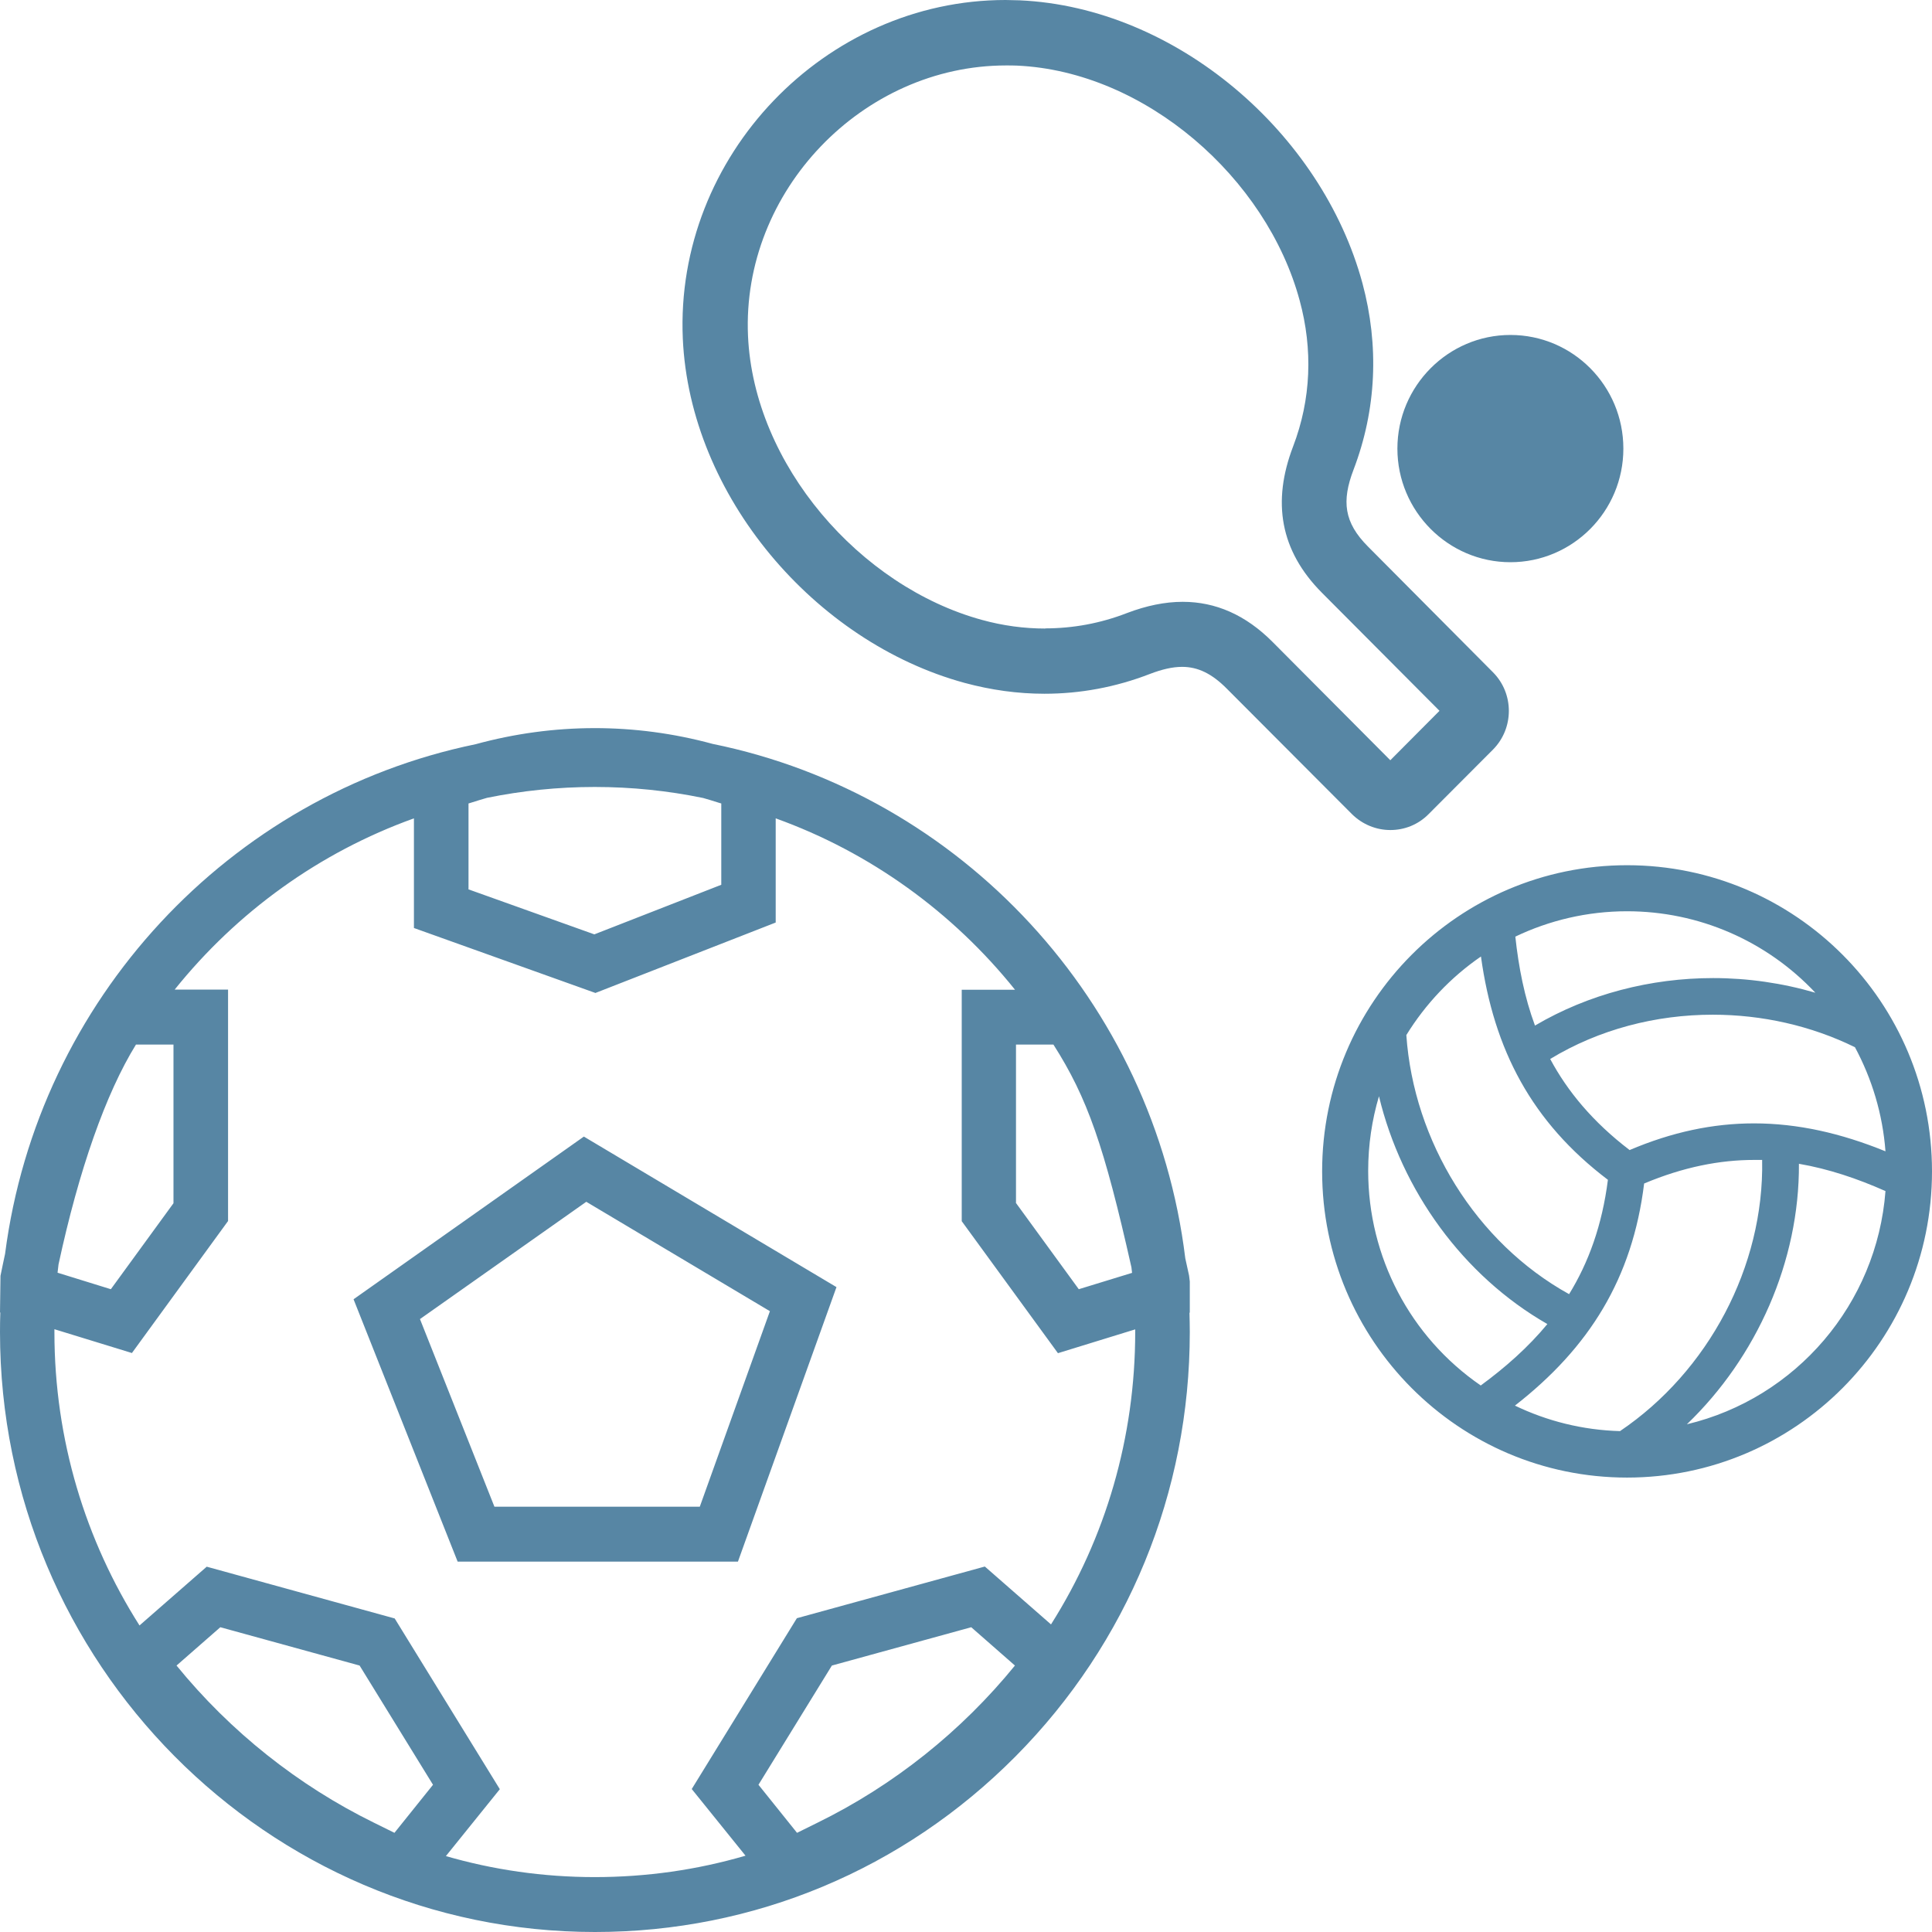 <svg width="24" height="24" viewBox="0 0 24 24" fill="none" xmlns="http://www.w3.org/2000/svg">
<path fill-rule="evenodd" clip-rule="evenodd" d="M12.199 7.701C12.461 7.773 12.723 7.808 12.987 7.808L12.983 7.806C13.327 7.806 13.669 7.744 14.001 7.615C14.241 7.524 14.471 7.476 14.692 7.476C15.099 7.476 15.474 7.637 15.812 7.978L17.271 9.444L17.882 8.83L16.422 7.364C15.9 6.84 15.801 6.233 16.063 5.547C16.288 4.959 16.31 4.339 16.145 3.733C15.734 2.209 14.226 0.887 12.634 0.815C12.589 0.813 12.543 0.813 12.498 0.813C10.717 0.813 9.212 2.372 9.292 4.173C9.364 5.772 10.681 7.286 12.199 7.701ZM8.482 4.205C8.383 1.936 10.25 0 12.491 0C12.521 0 12.55 0.001 12.579 0.002C12.608 0.003 12.637 0.004 12.667 0.004C14.612 0.092 16.42 1.652 16.925 3.519C17.133 4.293 17.1 5.086 16.814 5.835C16.665 6.226 16.695 6.49 16.994 6.79L18.547 8.352C18.809 8.616 18.809 9.046 18.547 9.311L17.748 10.112C17.616 10.246 17.445 10.311 17.271 10.311C17.098 10.311 16.925 10.243 16.793 10.112L15.238 8.553C15.053 8.367 14.88 8.284 14.685 8.284C14.564 8.284 14.434 8.315 14.287 8.371C13.86 8.537 13.418 8.618 12.974 8.618C12.643 8.618 12.312 8.572 11.982 8.483C10.122 7.976 8.569 6.161 8.482 4.205ZM22.347 14.457C22.354 15.668 21.823 16.86 20.955 17.693C22.313 17.369 23.316 16.196 23.422 14.796C23.073 14.641 22.718 14.521 22.347 14.457ZM18.819 17.461C19.218 17.653 19.66 17.765 20.127 17.778V17.776C21.219 17.037 21.916 15.735 21.89 14.409H21.793C21.364 14.409 20.912 14.497 20.424 14.702C20.279 15.882 19.742 16.742 18.819 17.461ZM16.996 14.545C16.996 15.615 17.518 16.607 18.393 17.21V17.212C18.702 16.985 18.984 16.736 19.222 16.448C18.176 15.849 17.412 14.792 17.13 13.618C17.043 13.911 16.996 14.222 16.996 14.545ZM19.257 13.155C19.473 13.559 19.79 13.94 20.242 14.285V14.287C20.771 14.062 21.28 13.955 21.789 13.955C22.328 13.955 22.865 14.075 23.422 14.302C23.387 13.837 23.253 13.4 23.043 13.009C22.495 12.74 21.886 12.605 21.277 12.605C20.571 12.605 19.865 12.786 19.257 13.155ZM17.47 12.858C17.561 14.176 18.334 15.436 19.491 16.076V16.078C19.733 15.685 19.902 15.222 19.974 14.656C19.029 13.94 18.557 13.042 18.397 11.882C18.022 12.14 17.708 12.472 17.47 12.858ZM18.824 11.635C18.865 12.017 18.938 12.389 19.068 12.74C19.735 12.347 20.509 12.15 21.282 12.15C21.711 12.15 22.14 12.212 22.551 12.332C21.942 11.685 21.1 11.32 20.212 11.32C19.716 11.32 19.244 11.434 18.824 11.635ZM16.424 14.551C16.424 12.452 18.122 10.748 20.212 10.748C22.304 10.748 24 12.45 24 14.551C24 16.653 22.304 18.355 20.212 18.355C18.12 18.355 16.424 16.651 16.424 14.551ZM18.763 4.161C19.538 4.161 20.166 4.793 20.166 5.573C20.166 6.353 19.536 6.984 18.763 6.984C17.99 6.984 17.359 6.35 17.359 5.573C17.359 4.795 17.99 4.161 18.763 4.161ZM1.733 20.192C1.064 19.139 0.676 17.889 0.676 16.548L0.676 16.512L1.64 16.808V16.806L2.833 15.168V12.293H2.17C2.941 11.332 3.966 10.588 5.142 10.166V11.528L7.394 12.334V12.336L9.636 11.46V10.166C10.812 10.589 11.838 11.334 12.609 12.295H11.947V15.17L13.141 16.808V16.81L14.102 16.514L14.102 16.546C14.102 17.853 13.737 19.103 13.056 20.179L12.234 19.46L9.899 20.102L8.593 22.224L9.261 23.052C8.66 23.228 8.031 23.318 7.388 23.318C6.747 23.318 6.126 23.227 5.539 23.057L6.209 22.226L4.903 20.105L2.568 19.462L1.733 20.192ZM14.724 15.631C14.74 15.7 14.755 15.772 14.771 15.845L14.78 15.919V16.306L14.776 16.307C14.778 16.387 14.78 16.468 14.78 16.548C14.78 18.538 14.011 20.411 12.616 21.818C11.221 23.224 9.365 24 7.392 24H7.39C3.316 24 0 20.658 0 16.548C0 16.467 0.001 16.386 0.004 16.305L0 16.303L0.006 15.849C0.025 15.757 0.043 15.666 0.063 15.576C0.472 12.418 2.849 9.875 5.908 9.245C6.877 8.98 7.885 8.978 8.853 9.241C11.938 9.869 14.334 12.441 14.724 15.631ZM14.055 15.743C14.058 15.766 14.06 15.789 14.063 15.812L13.401 16.015L12.623 14.947H12.621V12.976H13.086C13.509 13.639 13.717 14.239 14.055 15.743ZM0.715 15.81C0.719 15.776 0.723 15.742 0.727 15.707C0.979 14.536 1.314 13.582 1.689 12.976H2.155V14.947L1.377 16.015L0.715 15.81ZM6.05 9.911C6.482 9.823 6.93 9.776 7.388 9.776C7.849 9.776 8.299 9.823 8.735 9.913C8.798 9.931 8.861 9.95 8.923 9.97L8.96 9.981V10.991L7.383 11.607L5.817 11.047L5.82 11.045V9.981L5.856 9.97C5.921 9.949 5.985 9.93 6.05 9.911ZM6.142 18.717H8.693L9.564 16.288L7.283 14.929L5.217 16.386L6.142 18.717ZM9.167 19.399H5.685L4.392 16.14L7.253 14.119L10.391 15.989L9.167 19.399ZM9.422 22.171L9.901 22.768L10.154 22.643C11.099 22.18 11.941 21.509 12.608 20.69L12.065 20.214L10.334 20.69L9.422 22.171ZM4.647 22.643C3.703 22.18 2.86 21.509 2.193 20.69L2.737 20.214L4.467 20.69L5.379 22.171L4.9 22.768L4.647 22.643Z" fill="#5786A4"/>
</svg>
